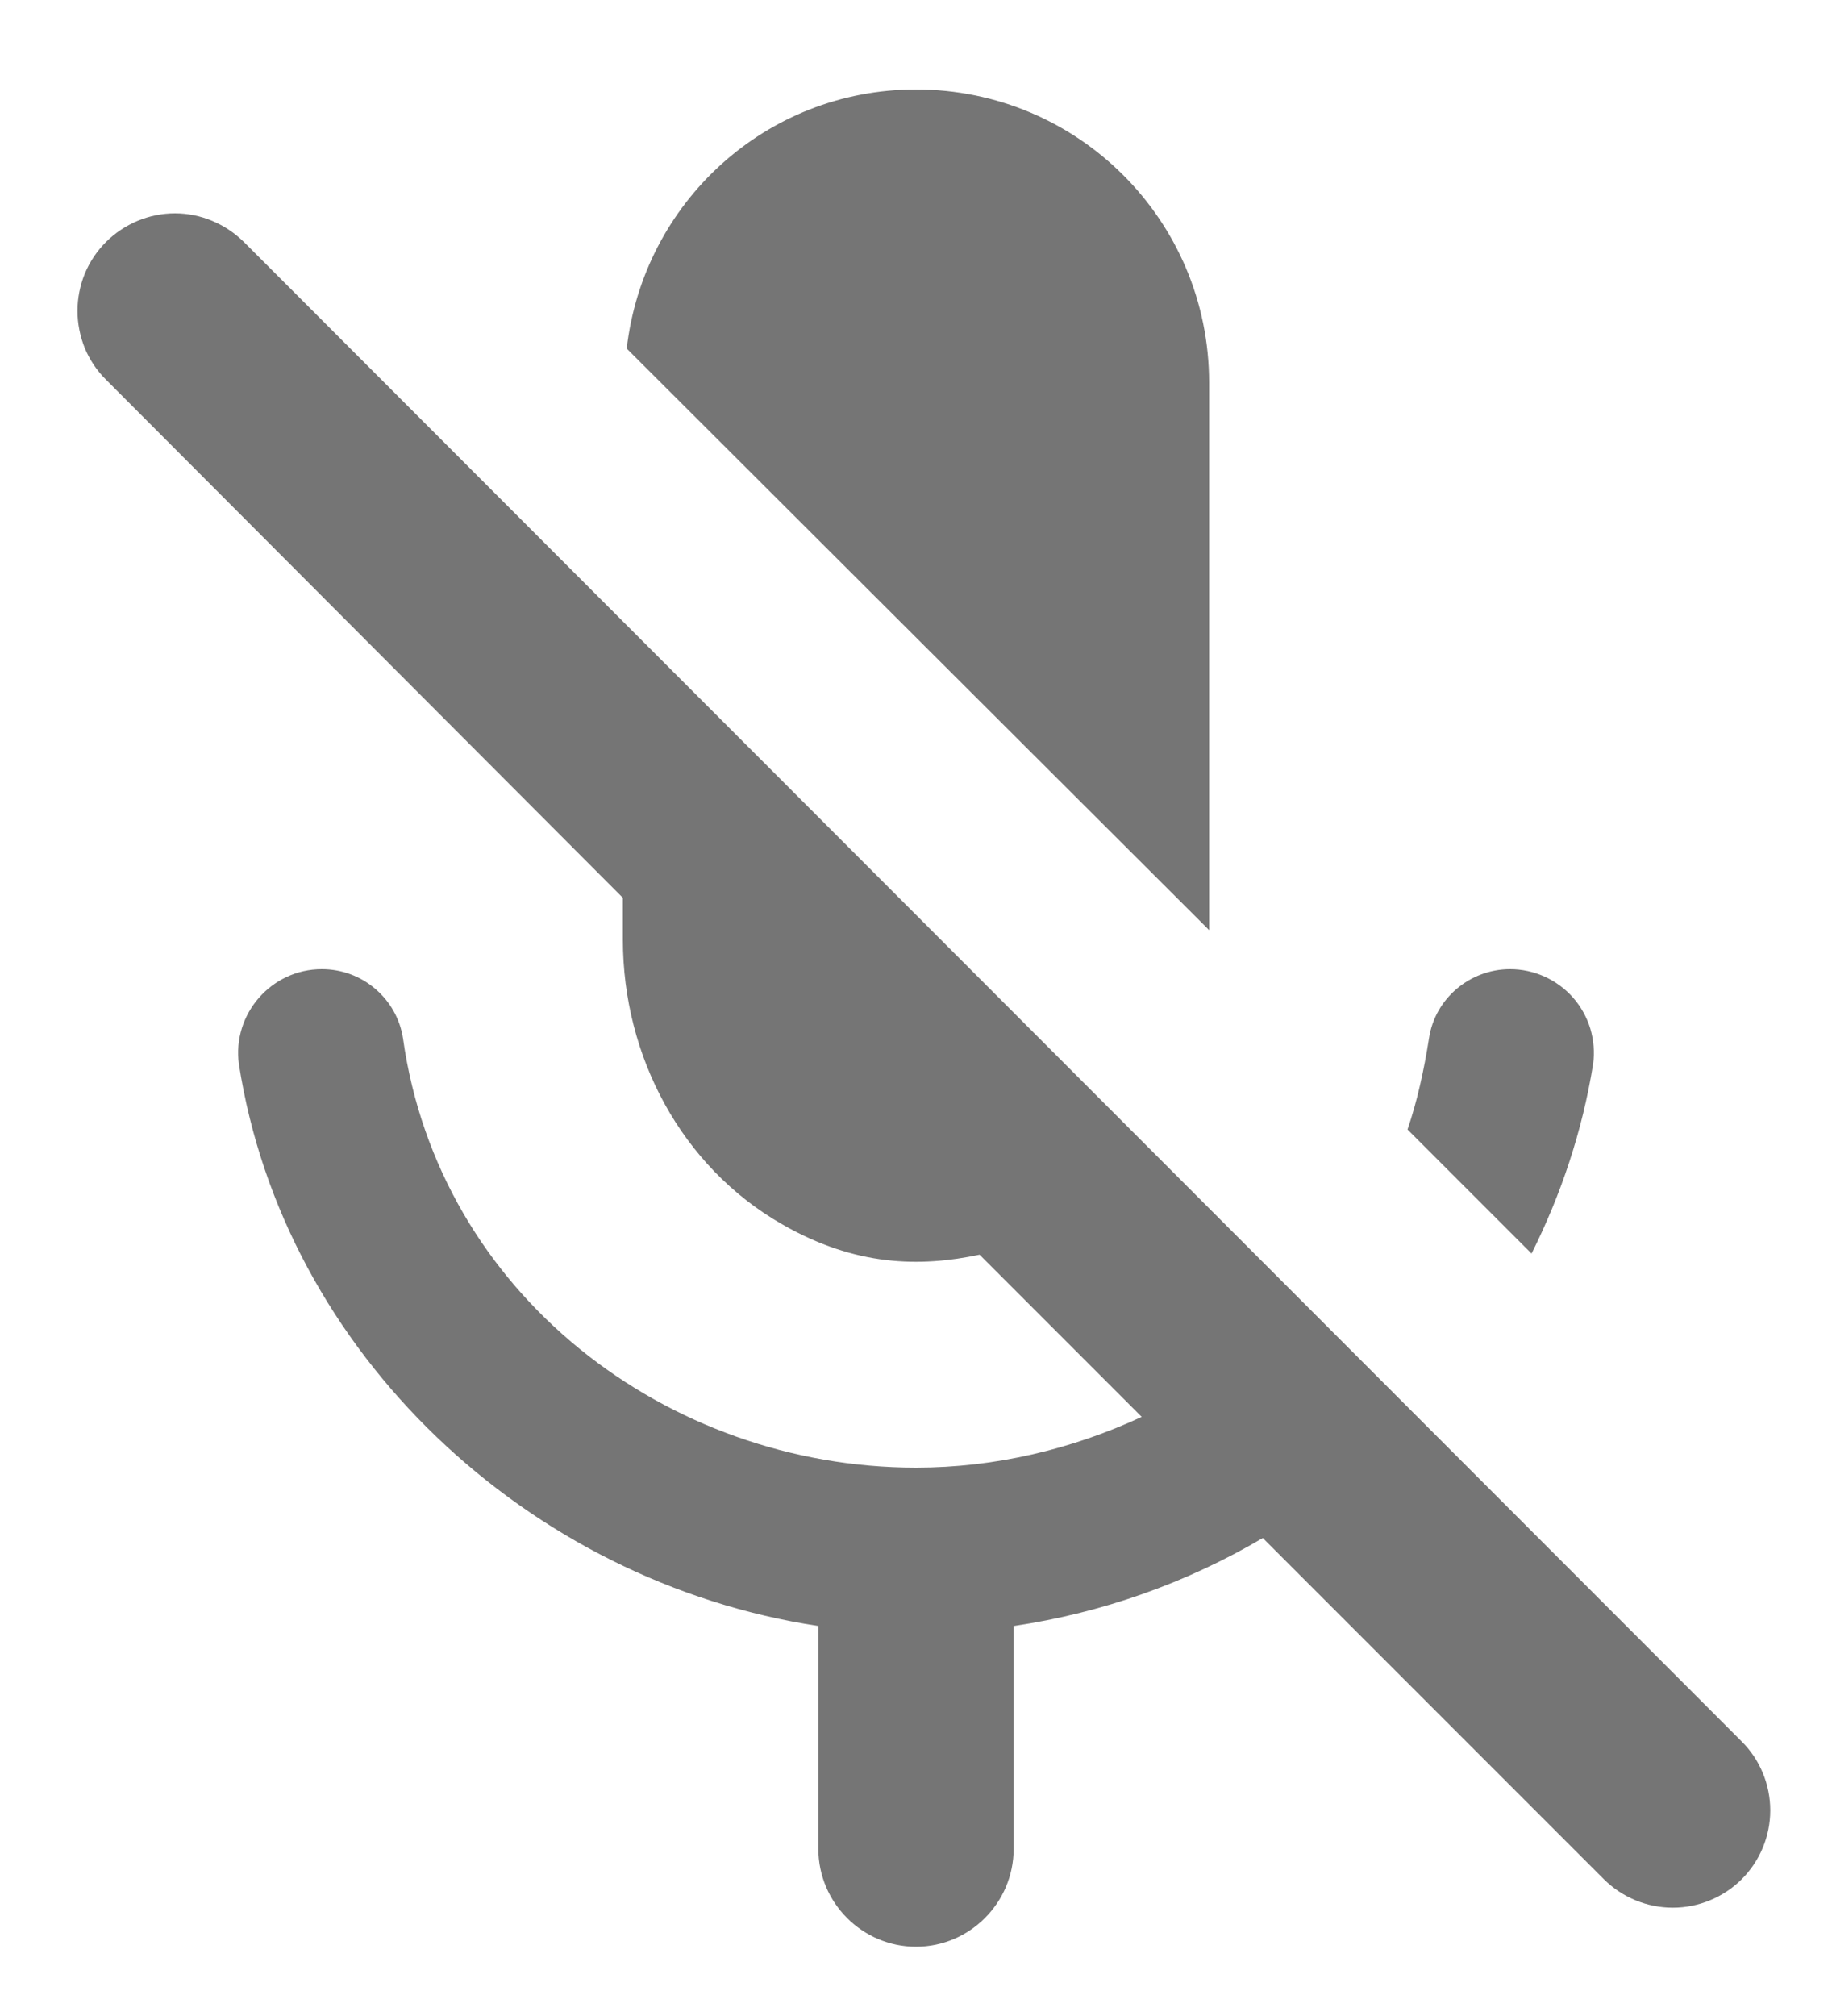 <svg width="10" height="11" viewBox="0 0 10 11" fill="none" xmlns="http://www.w3.org/2000/svg">
<path d="M6.6 5.075V2.088C6.6 1.203 5.885 0.488 5 0.488C4.179 0.488 3.512 1.107 3.421 1.902L6.6 5.075ZM8.243 5.288C8.024 5.288 7.832 5.448 7.8 5.667C7.773 5.838 7.736 6.008 7.683 6.163L8.36 6.84C8.52 6.52 8.637 6.174 8.696 5.806C8.705 5.741 8.699 5.675 8.681 5.613C8.662 5.551 8.63 5.493 8.587 5.444C8.544 5.395 8.491 5.356 8.432 5.329C8.372 5.302 8.308 5.288 8.243 5.288ZM0.579 1.32C0.529 1.37 0.49 1.428 0.463 1.493C0.437 1.557 0.423 1.626 0.423 1.696C0.423 1.766 0.437 1.835 0.463 1.9C0.49 1.964 0.529 2.023 0.579 2.072L3.4 4.899V5.128C3.4 5.763 3.72 6.366 4.269 6.68C4.669 6.91 5.021 6.915 5.347 6.846L6.232 7.731C5.853 7.907 5.432 8.008 5 8.008C3.645 8.008 2.397 7.064 2.2 5.667C2.184 5.561 2.13 5.465 2.049 5.396C1.968 5.326 1.864 5.288 1.757 5.288C1.48 5.288 1.267 5.534 1.304 5.806C1.549 7.384 2.883 8.632 4.467 8.872V10.088C4.467 10.382 4.707 10.622 5 10.622C5.293 10.622 5.533 10.382 5.533 10.088V8.872C6.013 8.801 6.475 8.638 6.893 8.392L8.755 10.254C8.855 10.353 8.99 10.409 9.131 10.409C9.272 10.409 9.407 10.353 9.507 10.254C9.607 10.154 9.663 10.019 9.663 9.878C9.663 9.737 9.607 9.601 9.507 9.502L1.331 1.32C1.281 1.271 1.223 1.232 1.158 1.205C1.094 1.178 1.025 1.164 0.955 1.164C0.885 1.164 0.816 1.178 0.751 1.205C0.687 1.232 0.628 1.271 0.579 1.32Z" fill="#757575"/>
</svg>
